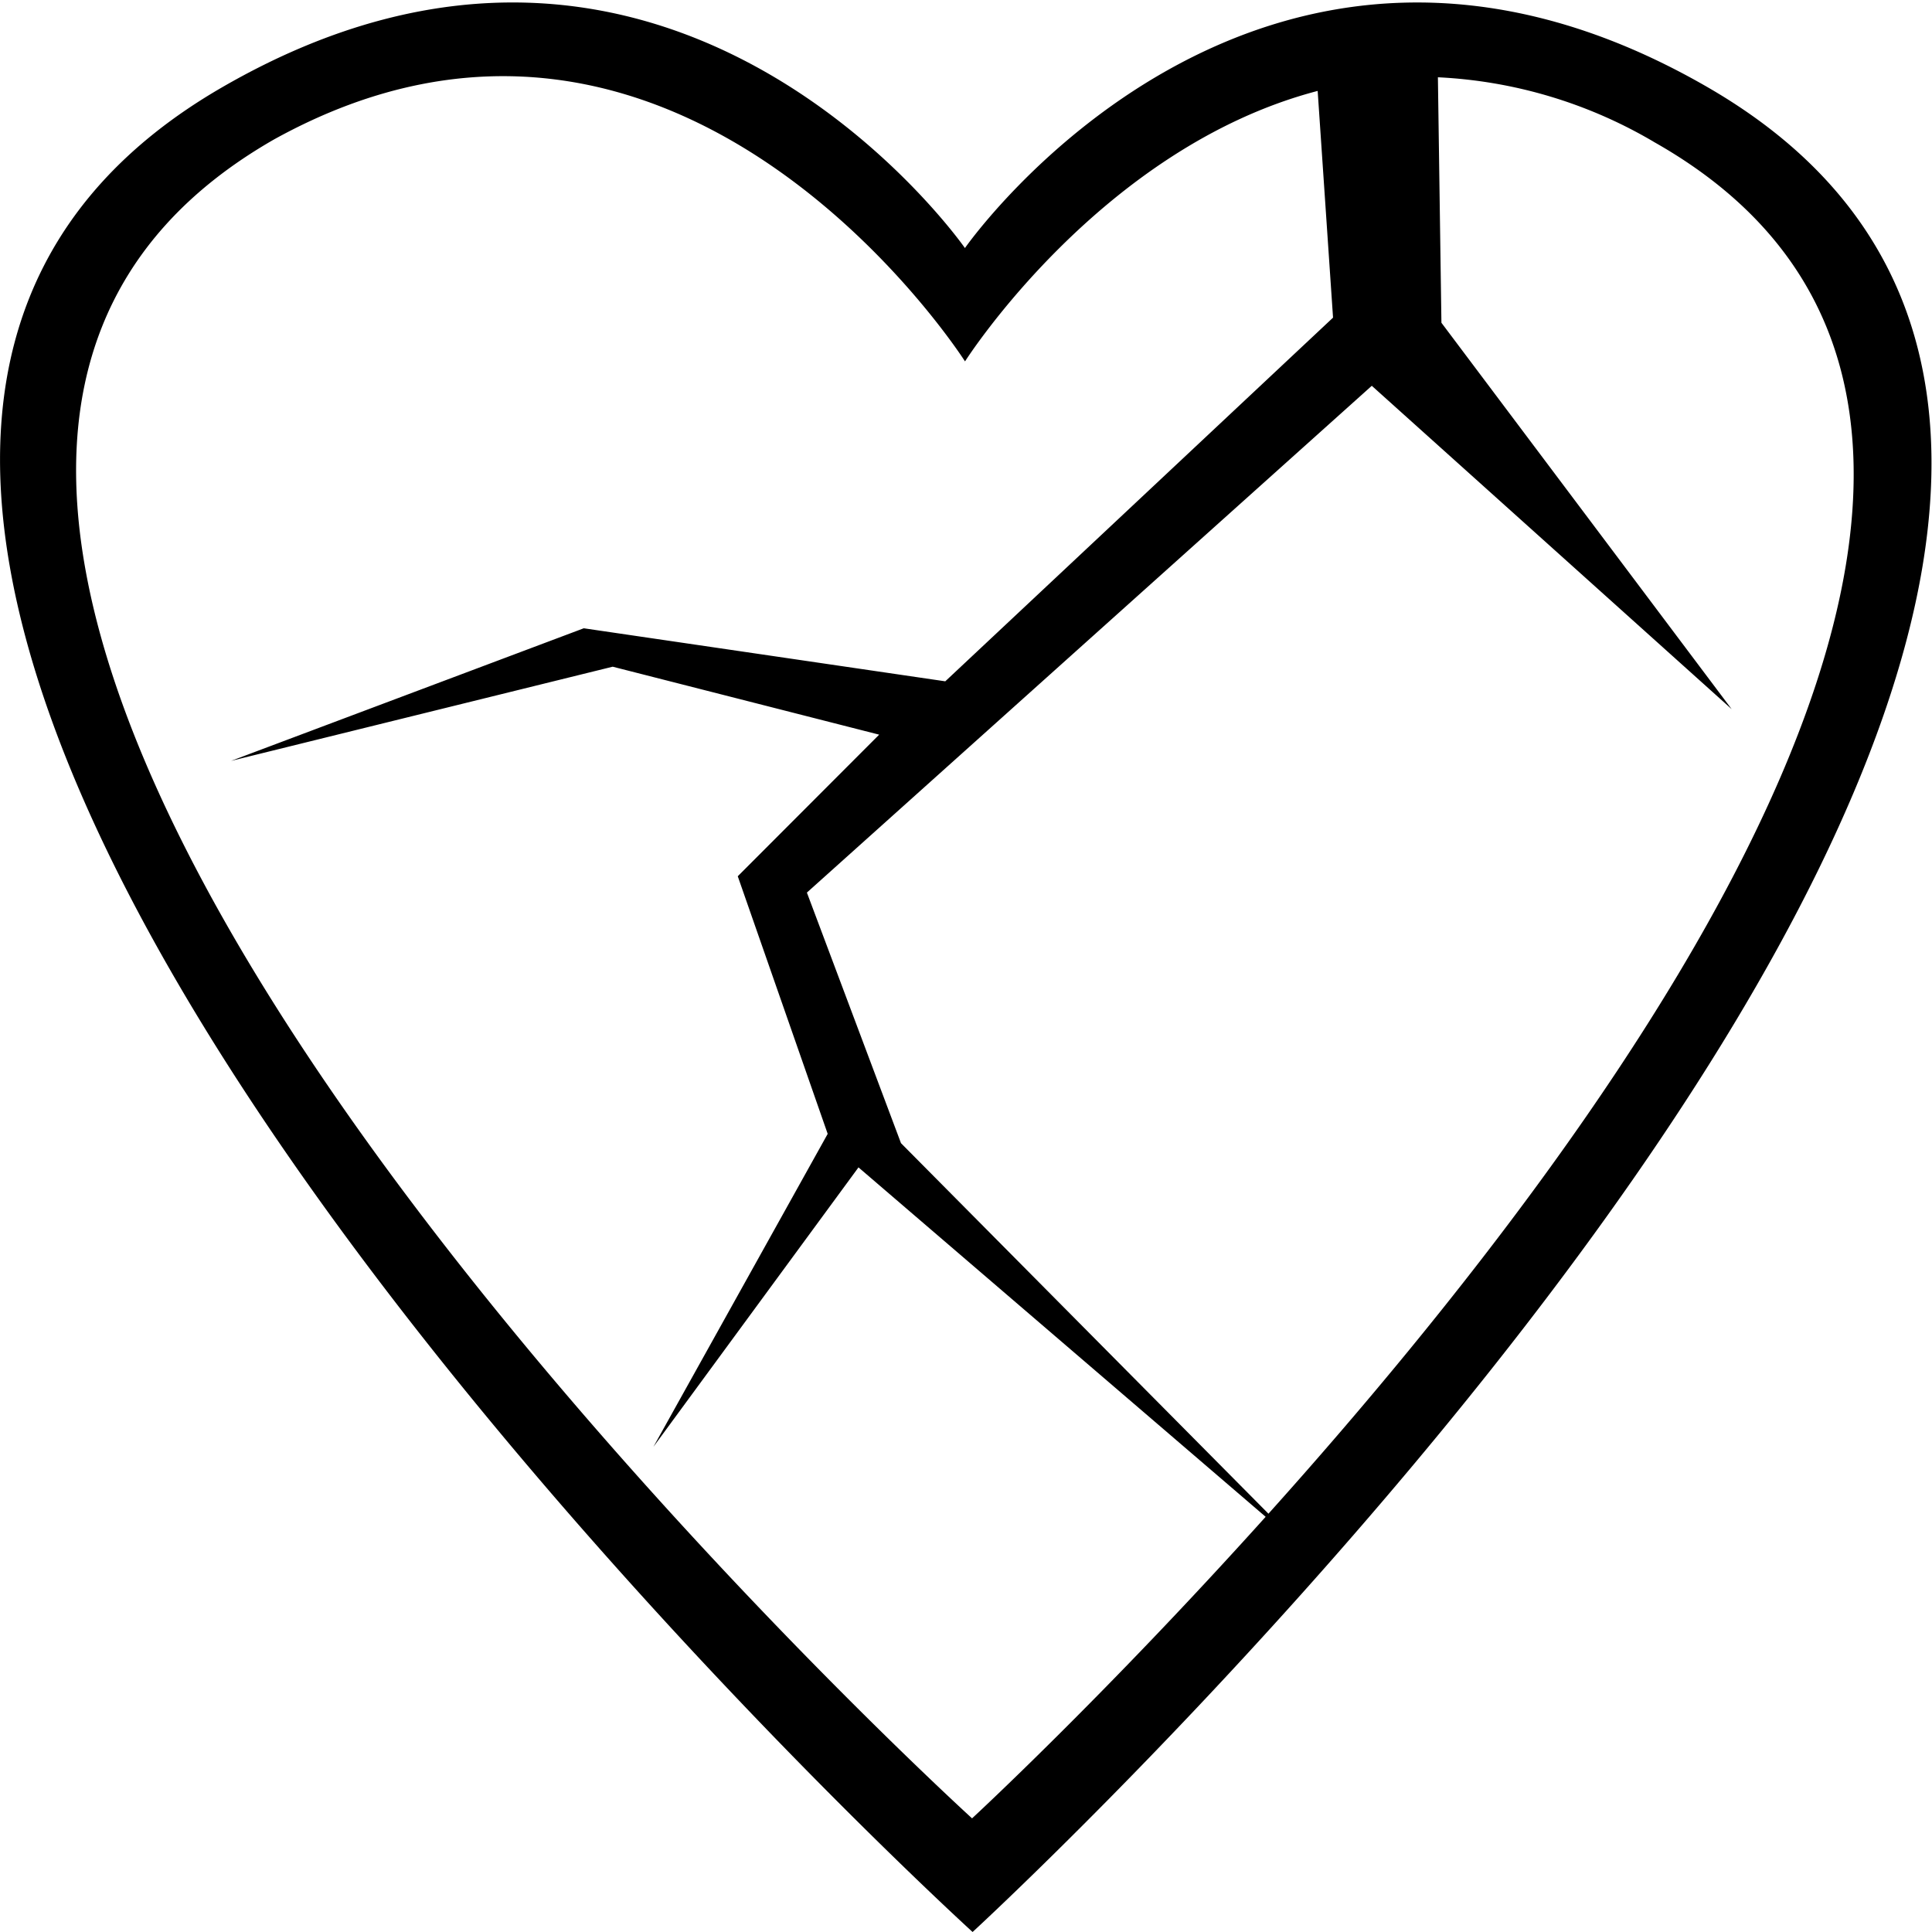 <svg xmlns="http://www.w3.org/2000/svg" width="51" height="51" viewBox="0 0 51 51">
  <defs>
    <style>
      .cls-1 {
        fill-rule: evenodd;
      }
    </style>
  </defs>
  <path id="merged" class="cls-1" d="M25.674,51S-14.75,14.234,5.852,2.311c11.884-6.878,19.62,4.237,19.62,4.237s7.736-11.114,19.62-4.237C65.695,14.234,25.674,51,25.674,51ZM25.474,9.54S17.966-2.253,7.237,3.679C-11.367,14.325,25.66,48,25.66,48s3.482-3.214,7.75-7.96L22.662,30.816l-5.413,7.376,4.6-8.261-2.374-6.8,3.733-3.738-7.035-1.794L6.1,20.085l9.31-3.5,9.543,1.4,10.236-9.6L34.783,2.4C29.054,3.9,25.474,9.54,25.474,9.54Zm18.175-5.8a12.376,12.376,0,0,0-5.692-1.7L38.05,8.52l7.662,10.2-9.5-8.536L21.3,23.562l2.484,6.615,9.7,9.781C43.061,29.294,56.5,10.984,43.649,3.741Z"/>
</svg>
